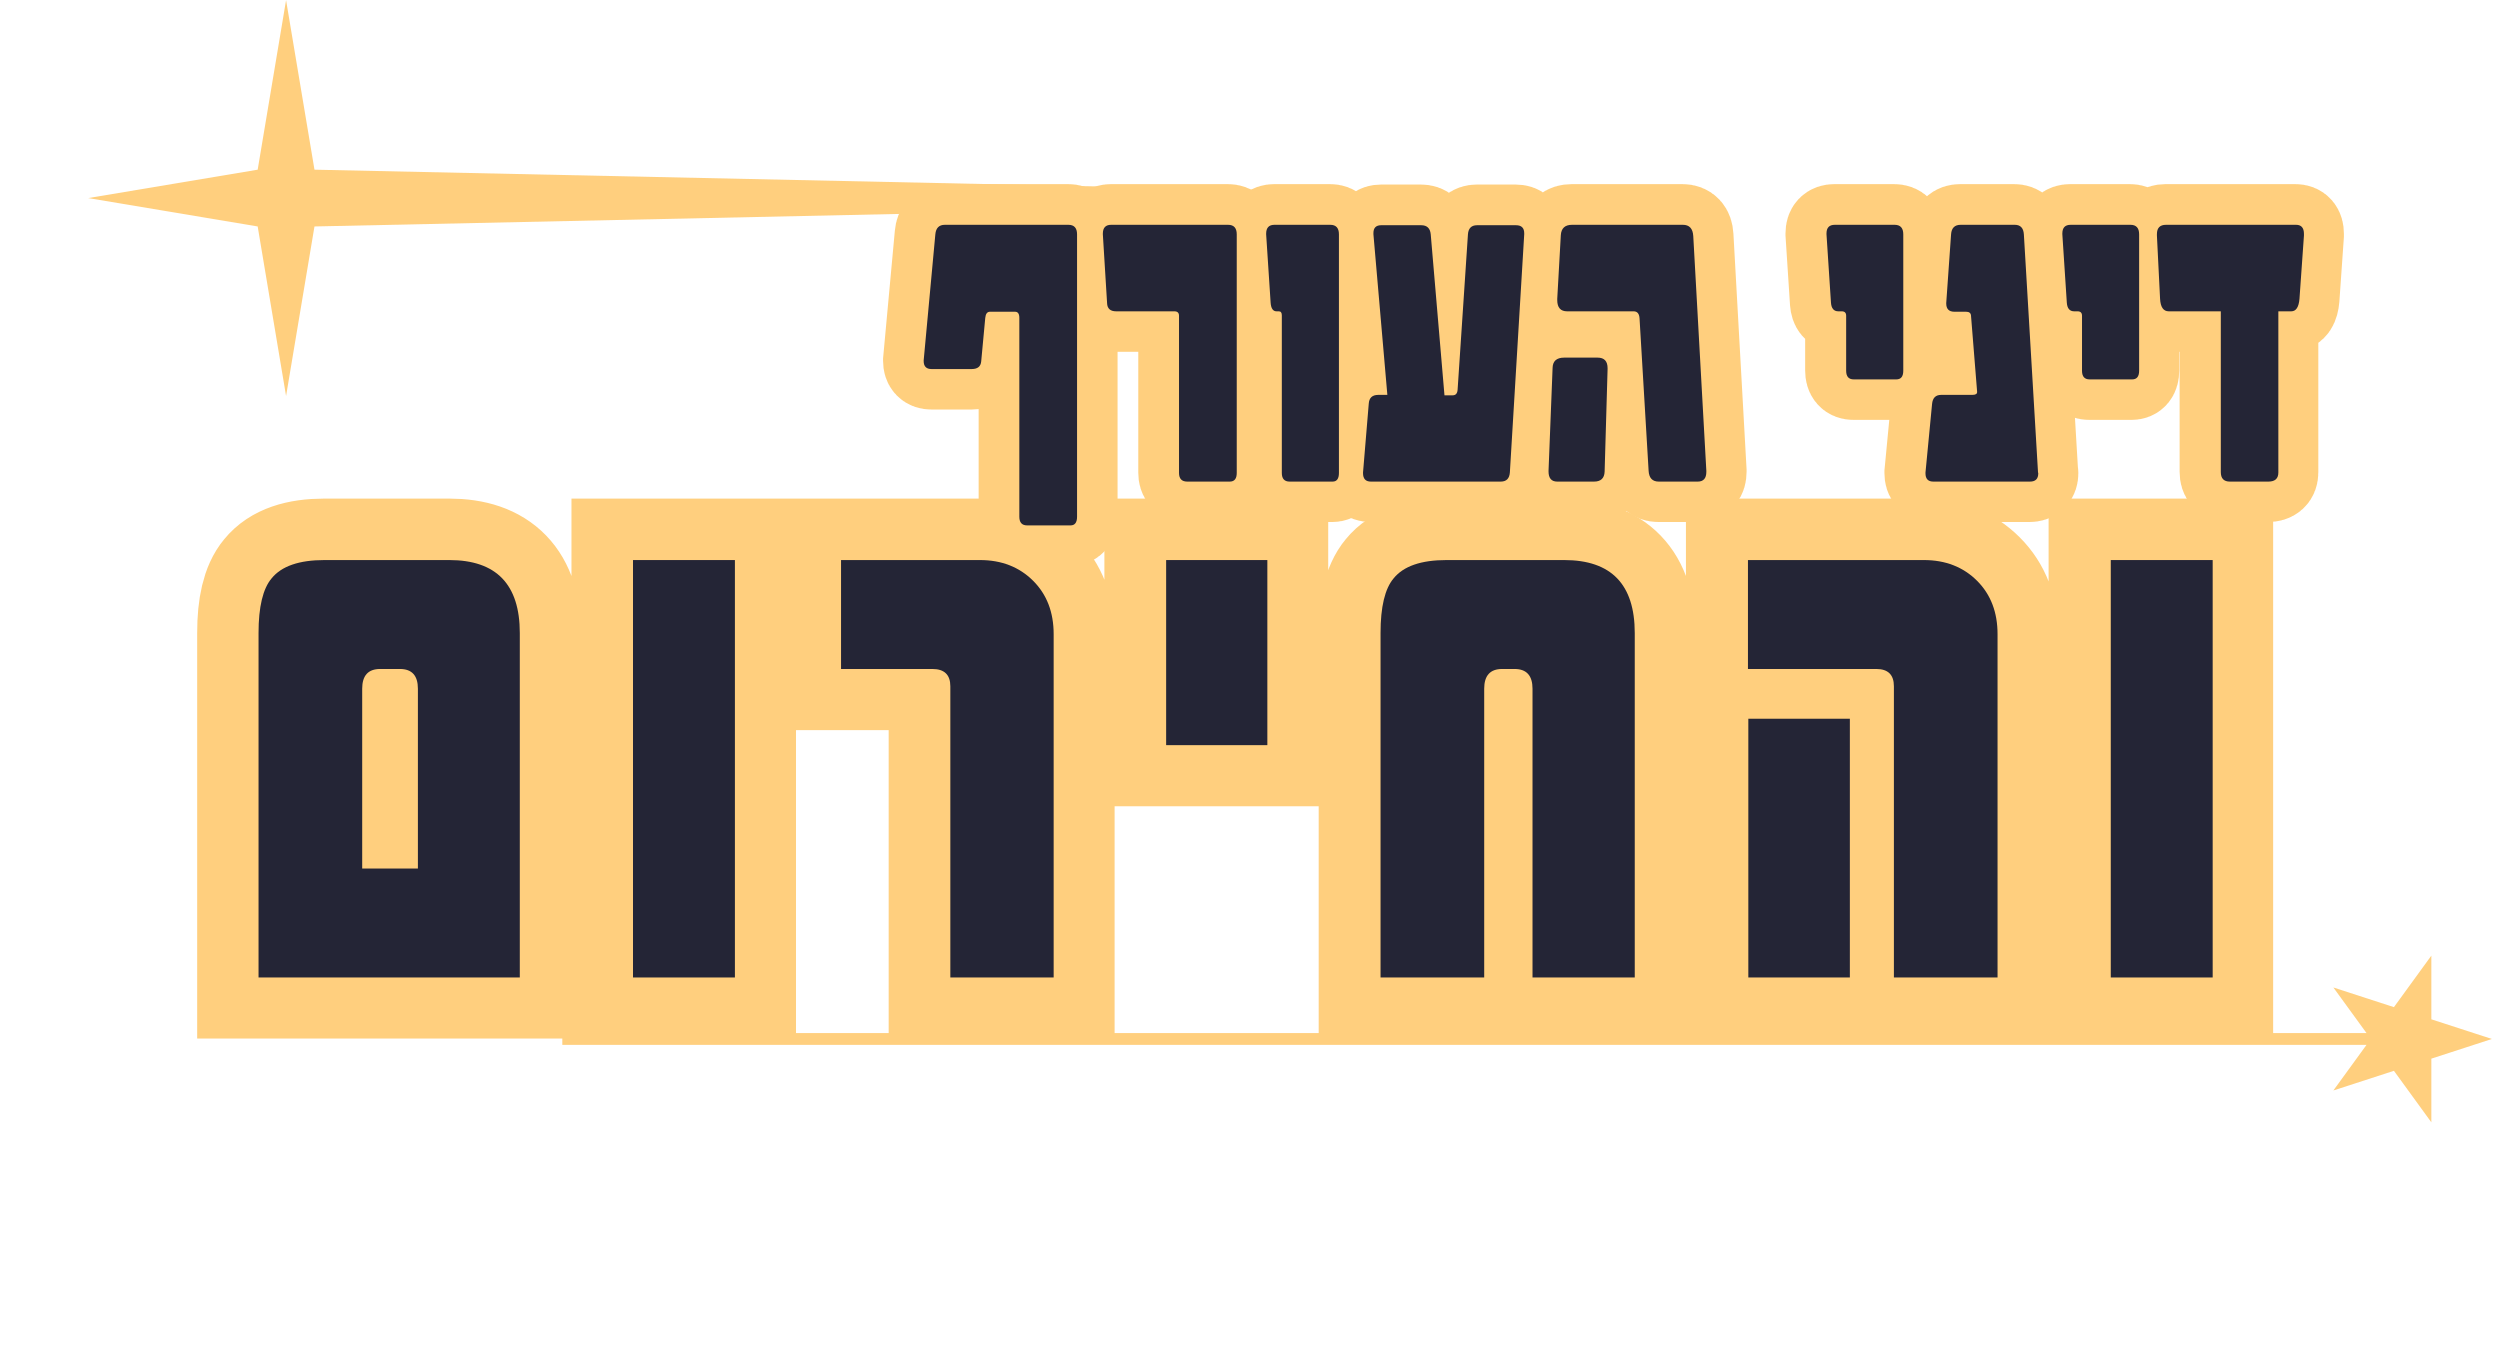 <svg xmlns="http://www.w3.org/2000/svg" xmlns:xlink="http://www.w3.org/1999/xlink" width="1107" zoomAndPan="magnify" viewBox="0 0 830.25 447.75" height="597" preserveAspectRatio="xMidYMid meet" version="1.0"><defs><g/><clipPath id="955ca2bf50"><path d="M 29 0.078 L 545 0.078 L 545 131.207 L 29 131.207 Z M 29 0.078 " clip-rule="nonzero"/></clipPath><clipPath id="7b578218ba"><path d="M 0 0.078 L 829.5 0.078 L 829.5 447.422 L 0 447.422 Z M 0 0.078 " clip-rule="nonzero"/></clipPath><clipPath id="076c0a6703"><path d="M 154 0.078 L 829.5 0.078 L 829.5 328 L 154 328 Z M 154 0.078 " clip-rule="nonzero"/></clipPath><clipPath id="d5b69f2e87"><path d="M 186 317.34 L 828 317.34 L 828 372.789 L 186 372.789 Z M 186 317.34 " clip-rule="nonzero"/></clipPath></defs><g clip-path="url(#955ca2bf50)"><path fill="#ffcf7e" d="M 104.438 75.207 L 544.281 65.781 L 104.438 56.352 L 95.004 0.055 L 85.574 56.352 L 29.285 65.781 L 85.574 75.207 L 95.004 131.508 Z M 104.438 75.207 " fill-opacity="1" fill-rule="nonzero"/></g><g clip-path="url(#7b578218ba)"><path stroke-linecap="butt" transform="matrix(0.749, 0, 0, 0.749, 60.785, 87.084)" fill="none" stroke-linejoin="miter" d="M 149.249 317.002 L 33.468 317.002 L 33.468 164.343 C 33.468 152.781 35.397 144.706 39.249 140.123 C 43.623 134.707 51.437 132.002 62.687 132.002 L 118.002 132.002 C 138.834 132.002 149.249 142.782 149.249 164.343 Z M 104.094 189.032 C 104.094 183.199 101.435 180.28 96.123 180.28 L 87.376 180.28 C 82.064 180.28 79.405 183.199 79.405 189.032 L 79.405 268.719 L 104.094 268.719 Z M 244.585 317.002 L 199.43 317.002 L 199.43 132.002 L 244.585 132.002 Z M 385.854 317.002 L 340.073 317.002 L 340.073 187.937 C 340.073 182.834 337.419 180.28 332.107 180.28 L 291.638 180.28 L 291.638 132.002 L 353.199 132.002 C 362.781 132.002 370.647 135.072 376.793 141.218 C 382.835 147.26 385.854 155.127 385.854 164.812 Z M 480.564 214.029 L 435.721 214.029 L 435.721 132.002 L 480.564 132.002 Z M 643.399 317.002 L 598.087 317.002 L 598.087 189.032 C 598.087 183.199 595.428 180.28 590.116 180.28 L 584.648 180.28 C 579.335 180.28 576.677 183.199 576.677 189.032 L 576.677 317.002 L 530.74 317.002 L 530.74 164.343 C 530.74 152.781 532.668 144.706 536.521 140.123 C 540.9 134.707 548.709 132.002 559.959 132.002 L 612.146 132.002 C 632.983 132.002 643.399 142.782 643.399 164.343 Z M 804.2 317.002 L 758.263 317.002 L 758.263 187.937 C 758.263 182.834 755.656 180.28 750.448 180.28 L 693.574 180.28 L 693.574 132.002 L 771.545 132.002 C 781.127 132.002 788.993 135.072 795.14 141.218 C 801.182 147.26 804.2 155.127 804.2 164.812 Z M 738.729 317.002 L 693.73 317.002 L 693.73 202.315 L 738.729 202.315 Z M 899.536 317.002 L 854.375 317.002 L 854.375 132.002 L 899.536 132.002 Z M 899.536 317.002 " stroke="#ffcf7e" stroke-width="54.4" stroke-opacity="1" stroke-miterlimit="4"/></g><g fill="#242536" fill-opacity="1"><g transform="translate(79.893, 324.62)"><g><path d="M 92.734 0 L 5.969 0 L 5.969 -114.391 C 5.969 -123.055 7.41 -129.102 10.297 -132.531 C 13.578 -136.594 19.43 -138.625 27.859 -138.625 L 69.312 -138.625 C 84.926 -138.625 92.734 -130.547 92.734 -114.391 Z M 58.891 -95.891 C 58.891 -100.266 56.898 -102.453 52.922 -102.453 L 46.359 -102.453 C 42.379 -102.453 40.391 -100.266 40.391 -95.891 L 40.391 -36.172 L 58.891 -36.172 Z M 58.891 -95.891 "/></g></g></g><g fill="#242536" fill-opacity="1"><g transform="translate(204.25, 324.62)"><g><path d="M 39.812 0 L 5.969 0 L 5.969 -138.625 L 39.812 -138.625 Z M 39.812 0 "/></g></g></g><g fill="#242536" fill-opacity="1"><g transform="translate(275.685, 324.62)"><g><path d="M 74.234 0 L 39.922 0 L 39.922 -96.703 C 39.922 -100.535 37.93 -102.453 33.953 -102.453 L 3.625 -102.453 L 3.625 -138.625 L 49.766 -138.625 C 56.941 -138.625 62.832 -136.32 67.438 -131.719 C 71.969 -127.188 74.234 -121.289 74.234 -114.031 Z M 74.234 0 "/></g></g></g><g fill="#242536" fill-opacity="1"><g transform="translate(381.543, 324.62)"><g><path d="M 39.344 -77.156 L 5.734 -77.156 L 5.734 -138.625 L 39.344 -138.625 Z M 39.344 -77.156 "/></g></g></g><g fill="#242536" fill-opacity="1"><g transform="translate(452.511, 324.62)"><g><path d="M 90.391 0 L 56.438 0 L 56.438 -95.891 C 56.438 -100.266 54.445 -102.453 50.469 -102.453 L 46.359 -102.453 C 42.379 -102.453 40.391 -100.266 40.391 -95.891 L 40.391 0 L 5.969 0 L 5.969 -114.391 C 5.969 -123.055 7.41 -129.102 10.297 -132.531 C 13.578 -136.594 19.43 -138.625 27.859 -138.625 L 66.969 -138.625 C 82.582 -138.625 90.391 -130.547 90.391 -114.391 Z M 90.391 0 "/></g></g></g><g fill="#242536" fill-opacity="1"><g transform="translate(574.526, 324.62)"><g><path d="M 88.859 0 L 54.438 0 L 54.438 -96.703 C 54.438 -100.535 52.488 -102.453 48.594 -102.453 L 5.969 -102.453 L 5.969 -138.625 L 64.391 -138.625 C 71.578 -138.625 77.473 -136.32 82.078 -131.719 C 86.598 -127.188 88.859 -121.289 88.859 -114.031 Z M 39.812 0 L 6.094 0 L 6.094 -85.938 L 39.812 -85.938 Z M 39.812 0 "/></g></g></g><g fill="#242536" fill-opacity="1"><g transform="translate(695.019, 324.62)"><g><path d="M 39.812 0 L 5.969 0 L 5.969 -138.625 L 39.812 -138.625 Z M 39.812 0 "/></g></g></g><g clip-path="url(#076c0a6703)"><path stroke-linecap="butt" transform="matrix(0.749, 0, 0, 0.749, 288.283, 18.316)" fill="none" stroke-linejoin="miter" d="M 92.628 204.561 C 92.628 207.125 91.658 208.408 89.719 208.408 L 70.498 208.408 C 68.189 208.408 67.032 207.125 67.032 204.561 L 67.032 116.439 C 67.032 114.625 66.406 113.718 65.155 113.718 L 53.999 113.718 C 52.81 113.718 52.128 114.625 51.94 116.439 L 50.157 135.655 C 49.969 137.969 48.562 139.126 45.94 139.126 L 28.127 139.126 C 25.812 139.126 24.655 137.938 24.655 135.561 L 24.655 135.279 L 29.81 79.406 C 30.061 76.596 31.468 75.189 34.033 75.189 L 88.78 75.189 C 91.345 75.189 92.628 76.596 92.628 79.406 Z M 163.405 185.158 C 163.405 187.717 162.373 189 160.314 189 L 141.469 189 C 139.029 189 137.814 187.717 137.814 185.158 L 137.814 115.501 C 137.814 114.187 137.126 113.53 135.75 113.53 L 109.966 113.53 C 107.344 113.53 105.999 112.311 105.936 109.876 L 104.065 79.406 L 104.065 79.124 C 104.065 76.502 105.28 75.189 107.719 75.189 L 159.563 75.189 C 162.123 75.189 163.405 76.596 163.405 79.406 Z M 208.685 185.158 C 208.685 187.717 207.752 189 205.876 189 L 186.843 189 C 184.533 189 183.376 187.717 183.376 185.158 L 183.376 115.313 C 183.376 114.125 182.938 113.53 182.062 113.53 L 181.03 113.53 C 179.466 113.53 178.596 112.248 178.408 109.688 L 176.438 79.406 L 176.438 79.124 C 176.438 76.502 177.657 75.189 180.092 75.189 L 204.843 75.189 C 207.408 75.189 208.685 76.596 208.685 79.406 Z M 290.812 79.406 L 284.436 184.97 C 284.248 187.655 282.909 189 280.406 189 L 222.844 189 C 220.53 189 219.377 187.748 219.377 185.251 L 219.377 184.97 L 221.906 154.406 C 222.093 151.846 223.501 150.564 226.123 150.564 L 230.158 150.564 L 223.97 79.406 L 223.97 78.843 C 223.97 76.534 225.127 75.376 227.437 75.376 L 245.156 75.376 C 247.721 75.376 249.123 76.721 249.373 79.406 L 255.467 150.752 L 259.127 150.752 C 260.435 150.752 261.155 149.938 261.28 148.312 L 265.873 79.406 C 266.06 76.721 267.405 75.376 269.907 75.376 L 287.157 75.376 C 289.592 75.376 290.812 76.565 290.812 78.937 Z M 371.53 184.688 C 371.53 187.561 370.248 189 367.688 189 L 350.438 189 C 347.623 189 346.127 187.404 345.94 184.219 L 341.905 116.627 C 341.78 114.563 340.904 113.53 339.283 113.53 L 309.844 113.53 C 306.904 113.53 305.439 111.873 305.439 108.562 L 305.439 107.999 L 307.029 79.781 C 307.217 76.721 308.875 75.189 311.997 75.189 L 361.125 75.189 C 363.998 75.189 365.53 76.846 365.718 80.157 L 371.53 184.219 Z M 327.751 139.126 L 326.438 184.595 C 326.312 187.53 324.749 189 321.751 189 L 305.439 189 C 302.875 189 301.592 187.498 301.592 184.501 L 301.592 184.219 L 303.375 138.657 C 303.438 135.592 305.158 134.065 308.531 134.065 L 323.346 134.065 C 326.281 134.065 327.751 135.623 327.751 138.751 Z M 458.812 139.877 C 458.812 142.437 457.78 143.719 455.721 143.719 L 436.876 143.719 C 434.624 143.719 433.498 142.437 433.498 139.877 L 433.498 115.501 C 433.498 114.187 432.846 113.53 431.532 113.53 L 430.031 113.53 C 428.029 113.53 426.94 112.248 426.752 109.688 L 424.782 79.406 L 424.782 79.031 C 424.782 76.471 426.001 75.189 428.436 75.189 L 454.97 75.189 C 457.53 75.189 458.812 76.596 458.812 79.406 Z M 518.627 185.345 C 518.627 187.78 517.407 189 514.967 189 L 472.126 189 C 469.812 189 468.654 187.78 468.654 185.345 L 468.654 184.97 L 471.563 154.594 C 471.814 151.904 473.159 150.564 475.593 150.564 L 489.376 150.564 C 490.81 150.564 491.529 150.157 491.529 149.344 L 491.529 149.063 L 488.813 115.313 C 488.688 114.25 487.969 113.718 486.655 113.718 L 481.499 113.718 C 479.065 113.718 477.845 112.498 477.845 110.064 L 477.845 109.876 L 479.998 79.406 C 480.186 76.596 481.593 75.189 484.221 75.189 L 508.216 75.189 C 510.718 75.189 512.063 76.596 512.251 79.406 L 518.533 184.97 C 518.595 185.033 518.627 185.158 518.627 185.345 Z M 563.344 139.877 C 563.344 142.437 562.312 143.719 560.248 143.719 L 541.408 143.719 C 539.156 143.719 538.03 142.437 538.03 139.877 L 538.03 115.501 C 538.03 114.187 537.373 113.53 536.064 113.53 L 534.563 113.53 C 532.561 113.53 531.466 112.248 531.279 109.688 L 529.313 79.406 L 529.313 79.031 C 529.313 76.471 530.533 75.189 532.968 75.189 L 559.502 75.189 C 562.062 75.189 563.344 76.596 563.344 79.406 Z M 636.374 79.969 L 634.408 107.999 C 634.095 111.685 632.876 113.53 630.749 113.53 L 625.03 113.53 L 625.03 184.97 C 625.03 187.655 623.56 189 620.625 189 L 603.563 189 C 600.873 189 599.533 187.592 599.533 184.782 L 599.533 113.53 L 576.471 113.53 C 574.093 113.53 572.811 111.685 572.623 107.999 L 571.221 79.969 L 571.221 79.312 C 571.221 76.565 572.561 75.189 575.251 75.189 L 632.907 75.189 C 635.216 75.189 636.374 76.534 636.374 79.218 Z M 636.374 79.969 " stroke="#ffcf7e" stroke-width="36" stroke-opacity="1" stroke-miterlimit="4"/></g><g fill="#242536" fill-opacity="1"><g transform="translate(304.581, 159.938)"><g><path d="M 53.109 11.656 C 53.109 13.582 52.383 14.547 50.938 14.547 L 36.531 14.547 C 34.801 14.547 33.938 13.582 33.938 11.656 L 33.938 -54.375 C 33.938 -55.727 33.469 -56.406 32.531 -56.406 L 24.172 -56.406 C 23.273 -56.406 22.758 -55.727 22.625 -54.375 L 21.281 -39.969 C 21.145 -38.238 20.094 -37.375 18.125 -37.375 L 4.781 -37.375 C 3.039 -37.375 2.172 -38.266 2.172 -40.047 L 2.172 -40.25 L 6.047 -82.125 C 6.234 -84.227 7.285 -85.281 9.203 -85.281 L 50.234 -85.281 C 52.148 -85.281 53.109 -84.227 53.109 -82.125 Z M 53.109 11.656 "/></g></g><g transform="translate(363.52, 159.938)"><g><path d="M 47.203 -2.875 C 47.203 -0.957 46.43 0 44.891 0 L 30.766 0 C 28.941 0 28.031 -0.957 28.031 -2.875 L 28.031 -55.078 C 28.031 -56.055 27.516 -56.547 26.484 -56.547 L 7.172 -56.547 C 5.203 -56.547 4.191 -57.461 4.141 -59.297 L 2.734 -82.125 L 2.734 -82.328 C 2.734 -84.297 3.648 -85.281 5.484 -85.281 L 44.328 -85.281 C 46.242 -85.281 47.203 -84.227 47.203 -82.125 Z M 47.203 -2.875 "/></g></g><g transform="translate(416.488, 159.938)"><g><path d="M 28.172 -2.875 C 28.172 -0.957 27.469 0 26.062 0 L 11.797 0 C 10.066 0 9.203 -0.957 9.203 -2.875 L 9.203 -55.219 C 9.203 -56.102 8.875 -56.547 8.219 -56.547 L 7.453 -56.547 C 6.273 -56.547 5.617 -57.508 5.484 -59.438 L 4 -82.125 L 4 -82.328 C 4 -84.297 4.914 -85.281 6.75 -85.281 L 25.297 -85.281 C 27.211 -85.281 28.172 -84.227 28.172 -82.125 Z M 28.172 -2.875 "/></g></g><g transform="translate(449.224, 159.938)"><g><path d="M 56.969 -82.125 L 52.203 -3.016 C 52.055 -1.004 51.047 0 49.172 0 L 6.047 0 C 4.305 0 3.438 -0.938 3.438 -2.812 L 3.438 -3.016 L 5.344 -25.922 C 5.477 -27.836 6.531 -28.797 8.5 -28.797 L 11.516 -28.797 L 6.891 -82.125 L 6.891 -82.547 C 6.891 -84.273 7.754 -85.141 9.484 -85.141 L 22.766 -85.141 C 24.68 -85.141 25.734 -84.133 25.922 -82.125 L 30.484 -28.656 L 33.234 -28.656 C 34.211 -28.656 34.75 -29.266 34.844 -30.484 L 38.281 -82.125 C 38.426 -84.133 39.438 -85.141 41.312 -85.141 L 54.234 -85.141 C 56.055 -85.141 56.969 -84.25 56.969 -82.469 Z M 56.969 -82.125 "/></g></g><g transform="translate(510.27, 159.938)"><g><path d="M 56.406 -3.234 C 56.406 -1.078 55.445 0 53.531 0 L 40.609 0 C 38.492 0 37.367 -1.191 37.234 -3.578 L 34.219 -54.234 C 34.125 -55.773 33.469 -56.547 32.25 -56.547 L 10.188 -56.547 C 7.988 -56.547 6.891 -57.789 6.891 -60.281 L 6.891 -60.703 L 8.078 -81.844 C 8.223 -84.133 9.461 -85.281 11.797 -85.281 L 48.609 -85.281 C 50.766 -85.281 51.914 -84.039 52.062 -81.562 L 56.406 -3.578 Z M 23.609 -37.375 L 22.625 -3.297 C 22.531 -1.098 21.359 0 19.109 0 L 6.891 0 C 4.961 0 4 -1.125 4 -3.375 L 4 -3.578 L 5.344 -37.719 C 5.383 -40.02 6.672 -41.172 9.203 -41.172 L 20.297 -41.172 C 22.504 -41.172 23.609 -40 23.609 -37.656 Z M 23.609 -37.375 "/></g></g><g transform="translate(570.755, 159.938)"><g/></g><g transform="translate(602.578, 159.938)"><g><path d="M 29.5 -36.812 C 29.5 -34.895 28.727 -33.938 27.188 -33.938 L 13.062 -33.938 C 11.375 -33.938 10.531 -34.895 10.531 -36.812 L 10.531 -55.078 C 10.531 -56.055 10.039 -56.547 9.062 -56.547 L 7.938 -56.547 C 6.438 -56.547 5.617 -57.508 5.484 -59.438 L 4 -82.125 L 4 -82.406 C 4 -84.32 4.914 -85.281 6.75 -85.281 L 26.625 -85.281 C 28.539 -85.281 29.5 -84.227 29.5 -82.125 Z M 29.5 -36.812 "/></g></g><g transform="translate(636.578, 159.938)"><g><path d="M 40.328 -2.734 C 40.328 -0.91 39.41 0 37.578 0 L 5.484 0 C 3.742 0 2.875 -0.91 2.875 -2.734 L 2.875 -3.016 L 5.062 -25.781 C 5.25 -27.789 6.254 -28.797 8.078 -28.797 L 18.406 -28.797 C 19.477 -28.797 20.016 -29.102 20.016 -29.719 L 20.016 -29.922 L 17.984 -55.219 C 17.891 -56.008 17.352 -56.406 16.375 -56.406 L 12.5 -56.406 C 10.676 -56.406 9.766 -57.32 9.766 -59.156 L 9.766 -59.297 L 11.375 -82.125 C 11.52 -84.227 12.578 -85.281 14.547 -85.281 L 32.531 -85.281 C 34.406 -85.281 35.41 -84.227 35.547 -82.125 L 40.25 -3.016 C 40.301 -2.973 40.328 -2.879 40.328 -2.734 Z M 40.328 -2.734 "/></g></g><g transform="translate(680.905, 159.938)"><g><path d="M 29.5 -36.812 C 29.5 -34.895 28.727 -33.938 27.188 -33.938 L 13.062 -33.938 C 11.375 -33.938 10.531 -34.895 10.531 -36.812 L 10.531 -55.078 C 10.531 -56.055 10.039 -56.547 9.062 -56.547 L 7.938 -56.547 C 6.438 -56.547 5.617 -57.508 5.484 -59.438 L 4 -82.125 L 4 -82.406 C 4 -84.32 4.914 -85.281 6.75 -85.281 L 26.625 -85.281 C 28.539 -85.281 29.5 -84.227 29.5 -82.125 Z M 29.5 -36.812 "/></g></g><g transform="translate(714.906, 159.938)"><g><path d="M 50.234 -81.703 L 48.75 -60.703 C 48.52 -57.93 47.609 -56.547 46.016 -56.547 L 41.734 -56.547 L 41.734 -3.016 C 41.734 -1.004 40.629 0 38.422 0 L 25.641 0 C 23.629 0 22.625 -1.051 22.625 -3.156 L 22.625 -56.547 L 5.344 -56.547 C 3.562 -56.547 2.598 -57.93 2.453 -60.703 L 1.406 -81.703 L 1.406 -82.188 C 1.406 -84.25 2.41 -85.281 4.422 -85.281 L 47.625 -85.281 C 49.363 -85.281 50.234 -84.273 50.234 -82.266 Z M 50.234 -81.703 "/></g></g></g><g clip-path="url(#d5b69f2e87)"><path fill="#ffcf7e" d="M 827.559 345.043 L 807.449 351.578 L 807.449 372.719 L 795.023 355.613 L 774.91 362.148 L 785.914 347.008 L 186.746 347.008 L 186.746 343.078 L 785.914 343.078 L 774.91 327.941 L 795.023 334.473 L 807.449 317.371 L 807.449 338.512 Z M 827.559 345.043 " fill-opacity="1" fill-rule="nonzero"/></g></svg>